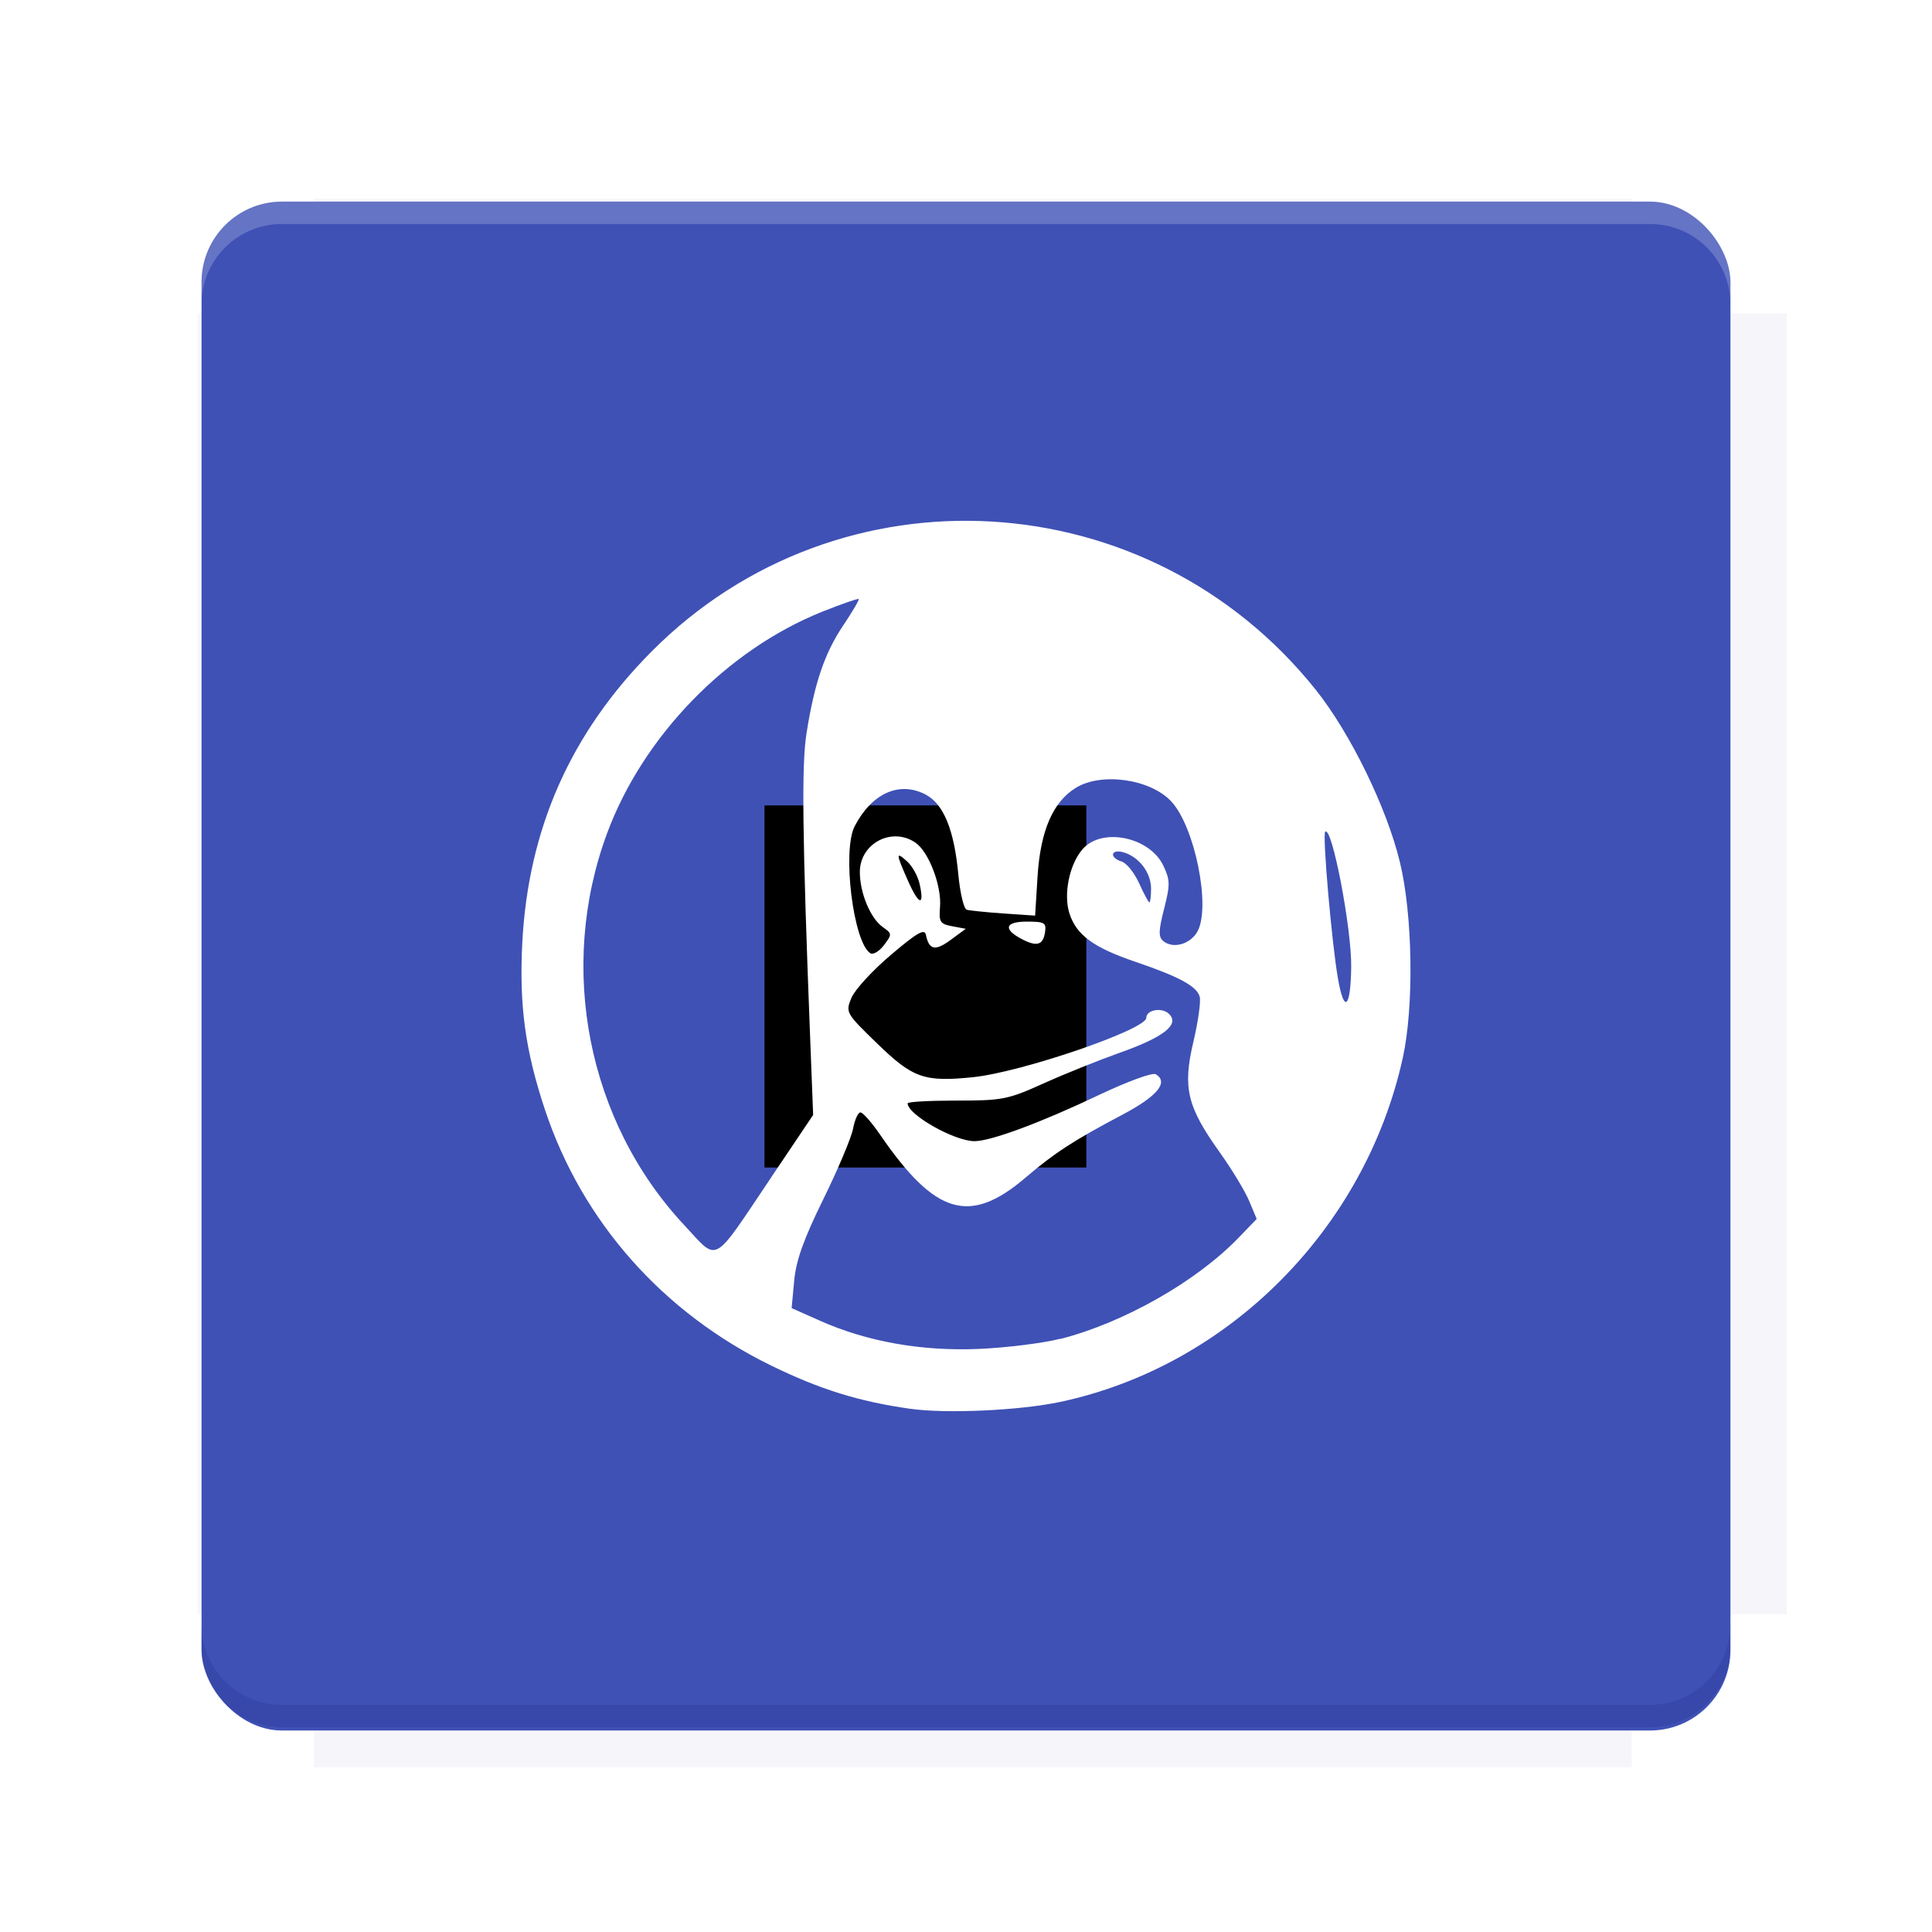 <?xml version="1.0" encoding="UTF-8"?>
<svg version="1.1" viewBox="0 0 28.747 28.747" xmlns="http://www.w3.org/2000/svg">
    <defs>
        <filter id="filter6206-7" color-interpolation-filters="sRGB">
            <feGaussianBlur stdDeviation="0.658"/>
        </filter>
    </defs>
    <g transform="translate(0 -1093.8)">
        <path transform="matrix(1.078 0 0 1.064 -.094 2.751)" d="m4.418 1028.2v1.605h-1.605v18.192h1.605v2.14h18.192v-2.14h2.14v-18.192h-2.14v-1.605z" fill="#1a237e" filter="url(#filter6206-7)" opacity=".2"/>
        <rect x="2.999" y="1096.8" width="22.749" height="22.749" rx="1.197" ry="1.197" fill="#3f51b5"/>
        <g transform="translate(-22.32 1056.5)">
            <path d="m0 0h51.2v51.2h-51.2z" fill="none" stroke-width="1.067"/>
            <g transform="matrix(.336 0 0 .336 1.53 73.043)">
                <path d="m0 0h51.2v51.2h-51.2z" fill="none" stroke-width="1.067"/>
            </g>
            <g transform="matrix(.372 0 0 .372 38.802 63.239)">
                <path d="m0 0h51.2v51.2h-51.2z" fill="none" stroke-width="1.067"/>
                <g transform="matrix(2.689 0 0 2.689 -82.906 -48.45)">
                    <path d="m0 0h51.2v51.2h-51.2z" fill="none" stroke-width="1.067"/>
                </g>
            </g>
        </g>
        <path d="m4.196 1096.8c-0.663 0-1.198 0.535-1.198 1.198v0.333c0-0.663 0.535-1.198 1.198-1.198h20.354c0.663 0 1.198 0.534 1.198 1.198v-0.333c0-0.663-0.535-1.198-1.198-1.198z" fill="#fff" opacity=".2"/>
        <rect x="128" y="546.52" width="42.667" height="42.667" fill="none" stroke-width="1.067"/>
        <rect x="128" y="631.85" width="42.667" height="42.667" fill="none" stroke-width="1.067"/>
        <rect x="128" y="674.52" width="42.667" height="42.667" fill="none" stroke-width="1.067"/>
        <rect x="128" y="589.19" width="42.667" height="42.667" fill="none" stroke-width="1.067"/>
        <rect x="128" y="717.19" width="42.667" height="42.667" fill="none" stroke-width="1.067"/>
        <rect x="213.33" y="546.52" width="42.667" height="42.667" fill="none" stroke-width="1.067"/>
        <rect x="213.33" y="631.85" width="42.667" height="42.667" fill="none" stroke-width="1.067"/>
        <rect x="213.33" y="674.52" width="42.667" height="42.667" fill="none" stroke-width="1.067"/>
        <rect x="213.33" y="589.19" width="42.667" height="42.667" fill="none" stroke-width="1.067"/>
        <rect x="213.33" y="717.19" width="42.667" height="42.667" fill="none" stroke-width="1.067"/>
        <rect x="298.67" y="546.52" width="42.667" height="42.667" fill="none" stroke-width="1.067"/>
        <rect x="298.67" y="631.85" width="42.667" height="42.667" fill="none" stroke-width="1.067"/>
        <rect x="298.67" y="674.52" width="42.667" height="42.667" fill="none" stroke-width="1.067"/>
        <rect x="298.67" y="589.19" width="42.667" height="42.667" fill="none" stroke-width="1.067"/>
        <rect x="298.67" y="717.19" width="42.667" height="42.667" fill="none" stroke-width="1.067"/>
        <rect x="170.67" y="546.52" width="42.667" height="42.667" fill="none" stroke-width="1.067"/>
        <rect x="170.67" y="631.85" width="42.667" height="42.667" fill="none" stroke-width="1.067"/>
        <rect x="170.67" y="674.52" width="42.667" height="42.667" fill="none" stroke-width="1.067"/>
        <rect x="170.67" y="589.19" width="42.667" height="42.667" fill="none" stroke-width="1.067"/>
        <rect x="170.67" y="717.19" width="42.667" height="42.667" fill="none" stroke-width="1.067"/>
        <rect x="256" y="546.52" width="42.667" height="42.667" fill="none" stroke-width="1.067"/>
        <rect x="256" y="631.85" width="42.667" height="42.667" fill="none" stroke-width="1.067"/>
        <rect x="256" y="674.52" width="42.667" height="42.667" fill="none" stroke-width="1.067"/>
        <rect x="256" y="589.19" width="42.667" height="42.667" fill="none" stroke-width="1.067"/>
        <rect x="256" y="717.19" width="42.667" height="42.667" fill="none" stroke-width="1.067"/>
        <rect x="128" y="759.85" width="42.667" height="42.667" fill="none" stroke-width="1.067"/>
        <rect x="213.33" y="759.85" width="42.667" height="42.667" fill="none" stroke-width="1.067"/>
        <rect x="298.67" y="759.85" width="42.667" height="42.667" fill="none" stroke-width="1.067"/>
        <rect x="170.67" y="759.85" width="42.667" height="42.667" fill="none" stroke-width="1.067"/>
        <rect x="256" y="759.85" width="42.667" height="42.667" fill="none" stroke-width="1.067"/>
        <rect x="341.33" y="589.19" width="42.667" height="42.667" fill="none" stroke-width="1.067"/>
        <rect x="341.33" y="631.85" width="42.667" height="42.667" fill="none" stroke-width="1.067"/>
        <rect x="341.33" y="717.19" width="42.667" height="42.667" fill="none" stroke-width="1.067"/>
        <rect x="341.33" y="546.52" width="42.667" height="42.667" fill="none" stroke-width="1.067"/>
        <rect x="341.33" y="674.52" width="42.667" height="42.667" fill="none" stroke-width="1.067"/>
        <rect x="341.33" y="759.85" width="42.667" height="42.667" fill="none" stroke-width="1.067"/>
        <rect x="160" y="578.52" width="192" height="192" fill="none" stroke-width="1.067"/>
        <g transform="matrix(.373 0 0 .373 4.733 1097.4)">
            <path d="m0 0h51.2v51.2h-51.2z" fill="none" stroke-width="1.067"/>
        </g>
        <g transform="matrix(.365 0 0 .365 5.136 1097.4)">
            <path d="m0 0h51.2v51.2h-51.2z" fill="none" stroke-width="1.067"/>
        </g>
        <g transform="matrix(.416 0 0 .416 84.325 1055.9)">
            <g transform="matrix(.062 0 0 .062 -28.238 185.29)">
                <g transform="matrix(38.618 0 0 38.618 14724 -13542)">
                    <g transform="matrix(.714 0 0 .714 -400.52 188.34)">
                        <path d="m1293.2-120.67c-181.75 0.276-511.18 0.135-699.05 0.14-2.322 10.413-3.593 21.251-3.593 32.384v114c207.65 0.737 494.72 0.381 706.23 0.373v-114.37c0-11.18-1.252-22.07-3.593-32.523zm-458.69 295.56c-78.385-4e-3 -158.85 0.179-243.95 0.56v138.63c286.34-0.393 421.73-0.138 706.23-0.327v-137.75c-163.2-0.53-311.22-1.111-462.28-1.12z" opacity="0" stroke-width="1.493"/>
                    </g>
                </g>
            </g>
        </g>
        <path d="m24.549 1119.5c0.663 0 1.198-0.535 1.198-1.198v-0.333c0 0.663-0.535 1.198-1.198 1.198h-20.354c-0.663 0-1.198-0.535-1.198-1.198v0.333c0 0.663 0.535 1.198 1.198 1.198z" fill="#1a237e" opacity=".2"/>
    </g>
    <flowRoot fill="#000000" font-family="Roboto" font-size="12.8px" letter-spacing="0px" stroke-width="1.067px" word-spacing="0px" style="line-height:0.01%" xml:space="preserve"><flowRegion><rect x="11.375" y="11.984" width="4.789" height="5.388" stroke-width="1.138px"/></flowRegion><flowPara font-size="4px" style="line-height:1.25">your</flowPara></flowRoot>
    <path d="m13.537 20.961c-0.758-0.108-1.332-0.286-2.058-0.64-1.615-0.788-2.814-2.141-3.368-3.802-0.296-0.888-0.387-1.558-0.34-2.486 0.088-1.703 0.721-3.129 1.926-4.341 2.791-2.806 7.403-2.537 9.884 0.576 0.512 0.643 1.052 1.748 1.248 2.557 0.192 0.788 0.212 2.148 0.044 2.914-0.56 2.544-2.593 4.587-5.095 5.12-0.605 0.129-1.701 0.179-2.241 0.102zm2.24-1.038c0.943-0.241 2.023-0.854 2.651-1.505l0.271-0.281-0.112-0.267c-0.061-0.147-0.26-0.475-0.441-0.728-0.483-0.676-0.55-0.958-0.39-1.637 0.071-0.3 0.114-0.604 0.095-0.674-0.04-0.154-0.304-0.298-0.954-0.519-0.624-0.212-0.878-0.397-0.983-0.716-0.095-0.287-0.002-0.741 0.198-0.965 0.288-0.324 0.994-0.177 1.197 0.248 0.102 0.215 0.104 0.282 0.012 0.644-0.084 0.329-0.086 0.418-0.011 0.48 0.146 0.121 0.407 0.045 0.51-0.148 0.197-0.371-0.043-1.554-0.391-1.929-0.31-0.334-1.035-0.439-1.419-0.205-0.343 0.209-0.529 0.639-0.572 1.322l-0.036 0.581-0.47-0.032c-0.259-0.018-0.505-0.043-0.548-0.056s-0.099-0.25-0.125-0.527c-0.062-0.664-0.22-1.049-0.489-1.188-0.389-0.201-0.795-0.02-1.052 0.471-0.19 0.363-0.022 1.735 0.233 1.892 0.041 0.026 0.132-0.029 0.202-0.121 0.122-0.162 0.121-0.171-0.017-0.268-0.184-0.129-0.342-0.507-0.342-0.82 0-0.427 0.481-0.679 0.831-0.434 0.197 0.138 0.388 0.643 0.362 0.957-0.018 0.221 3.48e-4 0.25 0.181 0.284l0.202 0.038-0.227 0.167c-0.228 0.168-0.32 0.149-0.366-0.077-0.019-0.097-0.13-0.034-0.522 0.299-0.274 0.232-0.538 0.52-0.587 0.64-0.088 0.215-0.083 0.225 0.382 0.676 0.533 0.518 0.702 0.577 1.427 0.503 0.723-0.074 2.579-0.709 2.579-0.883 0-0.121 0.236-0.161 0.34-0.057 0.158 0.158-0.08 0.345-0.737 0.577-0.309 0.11-0.818 0.314-1.13 0.455-0.534 0.241-0.613 0.256-1.296 0.256-0.4 0-0.728 0.018-0.728 0.041 5.2e-5 0.169 0.697 0.563 0.995 0.563 0.241 0 0.979-0.273 1.821-0.673 0.45-0.214 0.828-0.353 0.877-0.323 0.194 0.12 0.023 0.328-0.501 0.604-0.727 0.385-1.004 0.565-1.436 0.933-0.831 0.71-1.344 0.559-2.164-0.635-0.126-0.184-0.258-0.334-0.294-0.334s-0.085 0.109-0.11 0.242-0.224 0.605-0.442 1.048c-0.293 0.595-0.406 0.912-0.434 1.214l-0.038 0.408 0.418 0.186c0.704 0.314 1.519 0.458 2.372 0.421 0.41-0.018 0.954-0.086 1.208-0.151zm-0.563-5.945c-0.293-0.149-0.265-0.265 0.064-0.265 0.262 0 0.292 0.017 0.272 0.154-0.028 0.193-0.118 0.223-0.337 0.111zm-3.736 3.535 0.621-0.923-0.044-1.137c-0.117-3.016-0.13-4.068-0.054-4.546 0.118-0.745 0.27-1.192 0.547-1.603 0.137-0.204 0.24-0.38 0.229-0.391-0.011-0.011-0.258 0.075-0.548 0.191-1.418 0.57-2.661 1.851-3.196 3.295-0.742 2.002-0.29 4.292 1.149 5.831 0.516 0.552 0.401 0.615 1.297-0.717zm8.627-3.126c0.007-0.574-0.288-2.11-0.387-2.011-0.043 0.043 0.097 1.651 0.19 2.185 0.092 0.528 0.189 0.442 0.197-0.174zm-6.421-1.231c-0.025-0.116-0.108-0.267-0.184-0.336-0.174-0.157-0.173-0.128 0.01 0.285 0.16 0.363 0.249 0.389 0.174 0.051zm3.443 0.066c0-0.237-0.178-0.472-0.408-0.539-0.192-0.056-0.219 0.077-0.028 0.137 0.073 0.023 0.189 0.169 0.259 0.324s0.139 0.283 0.152 0.283c0.014 0 0.025-0.092 0.025-0.205z" fill="#fff"/>
    <g display="none" fill="none">
        <rect transform="rotate(90)" x="7.823" y="-20.923" width="13.1" height="13.1" display="inline" stroke="#000" stroke-width=".07"/>
        <rect x="7.224" y="8.653" width="14.298" height="11.441" stroke="#5261ff" stroke-linecap="round" stroke-linejoin="round" stroke-width=".07"/>
        <rect transform="rotate(90)" x="7.224" y="-20.094" width="14.298" height="11.441" display="inline" stroke="#0f0" stroke-linecap="round" stroke-linejoin="round" stroke-width=".07"/>
    </g>
</svg>

